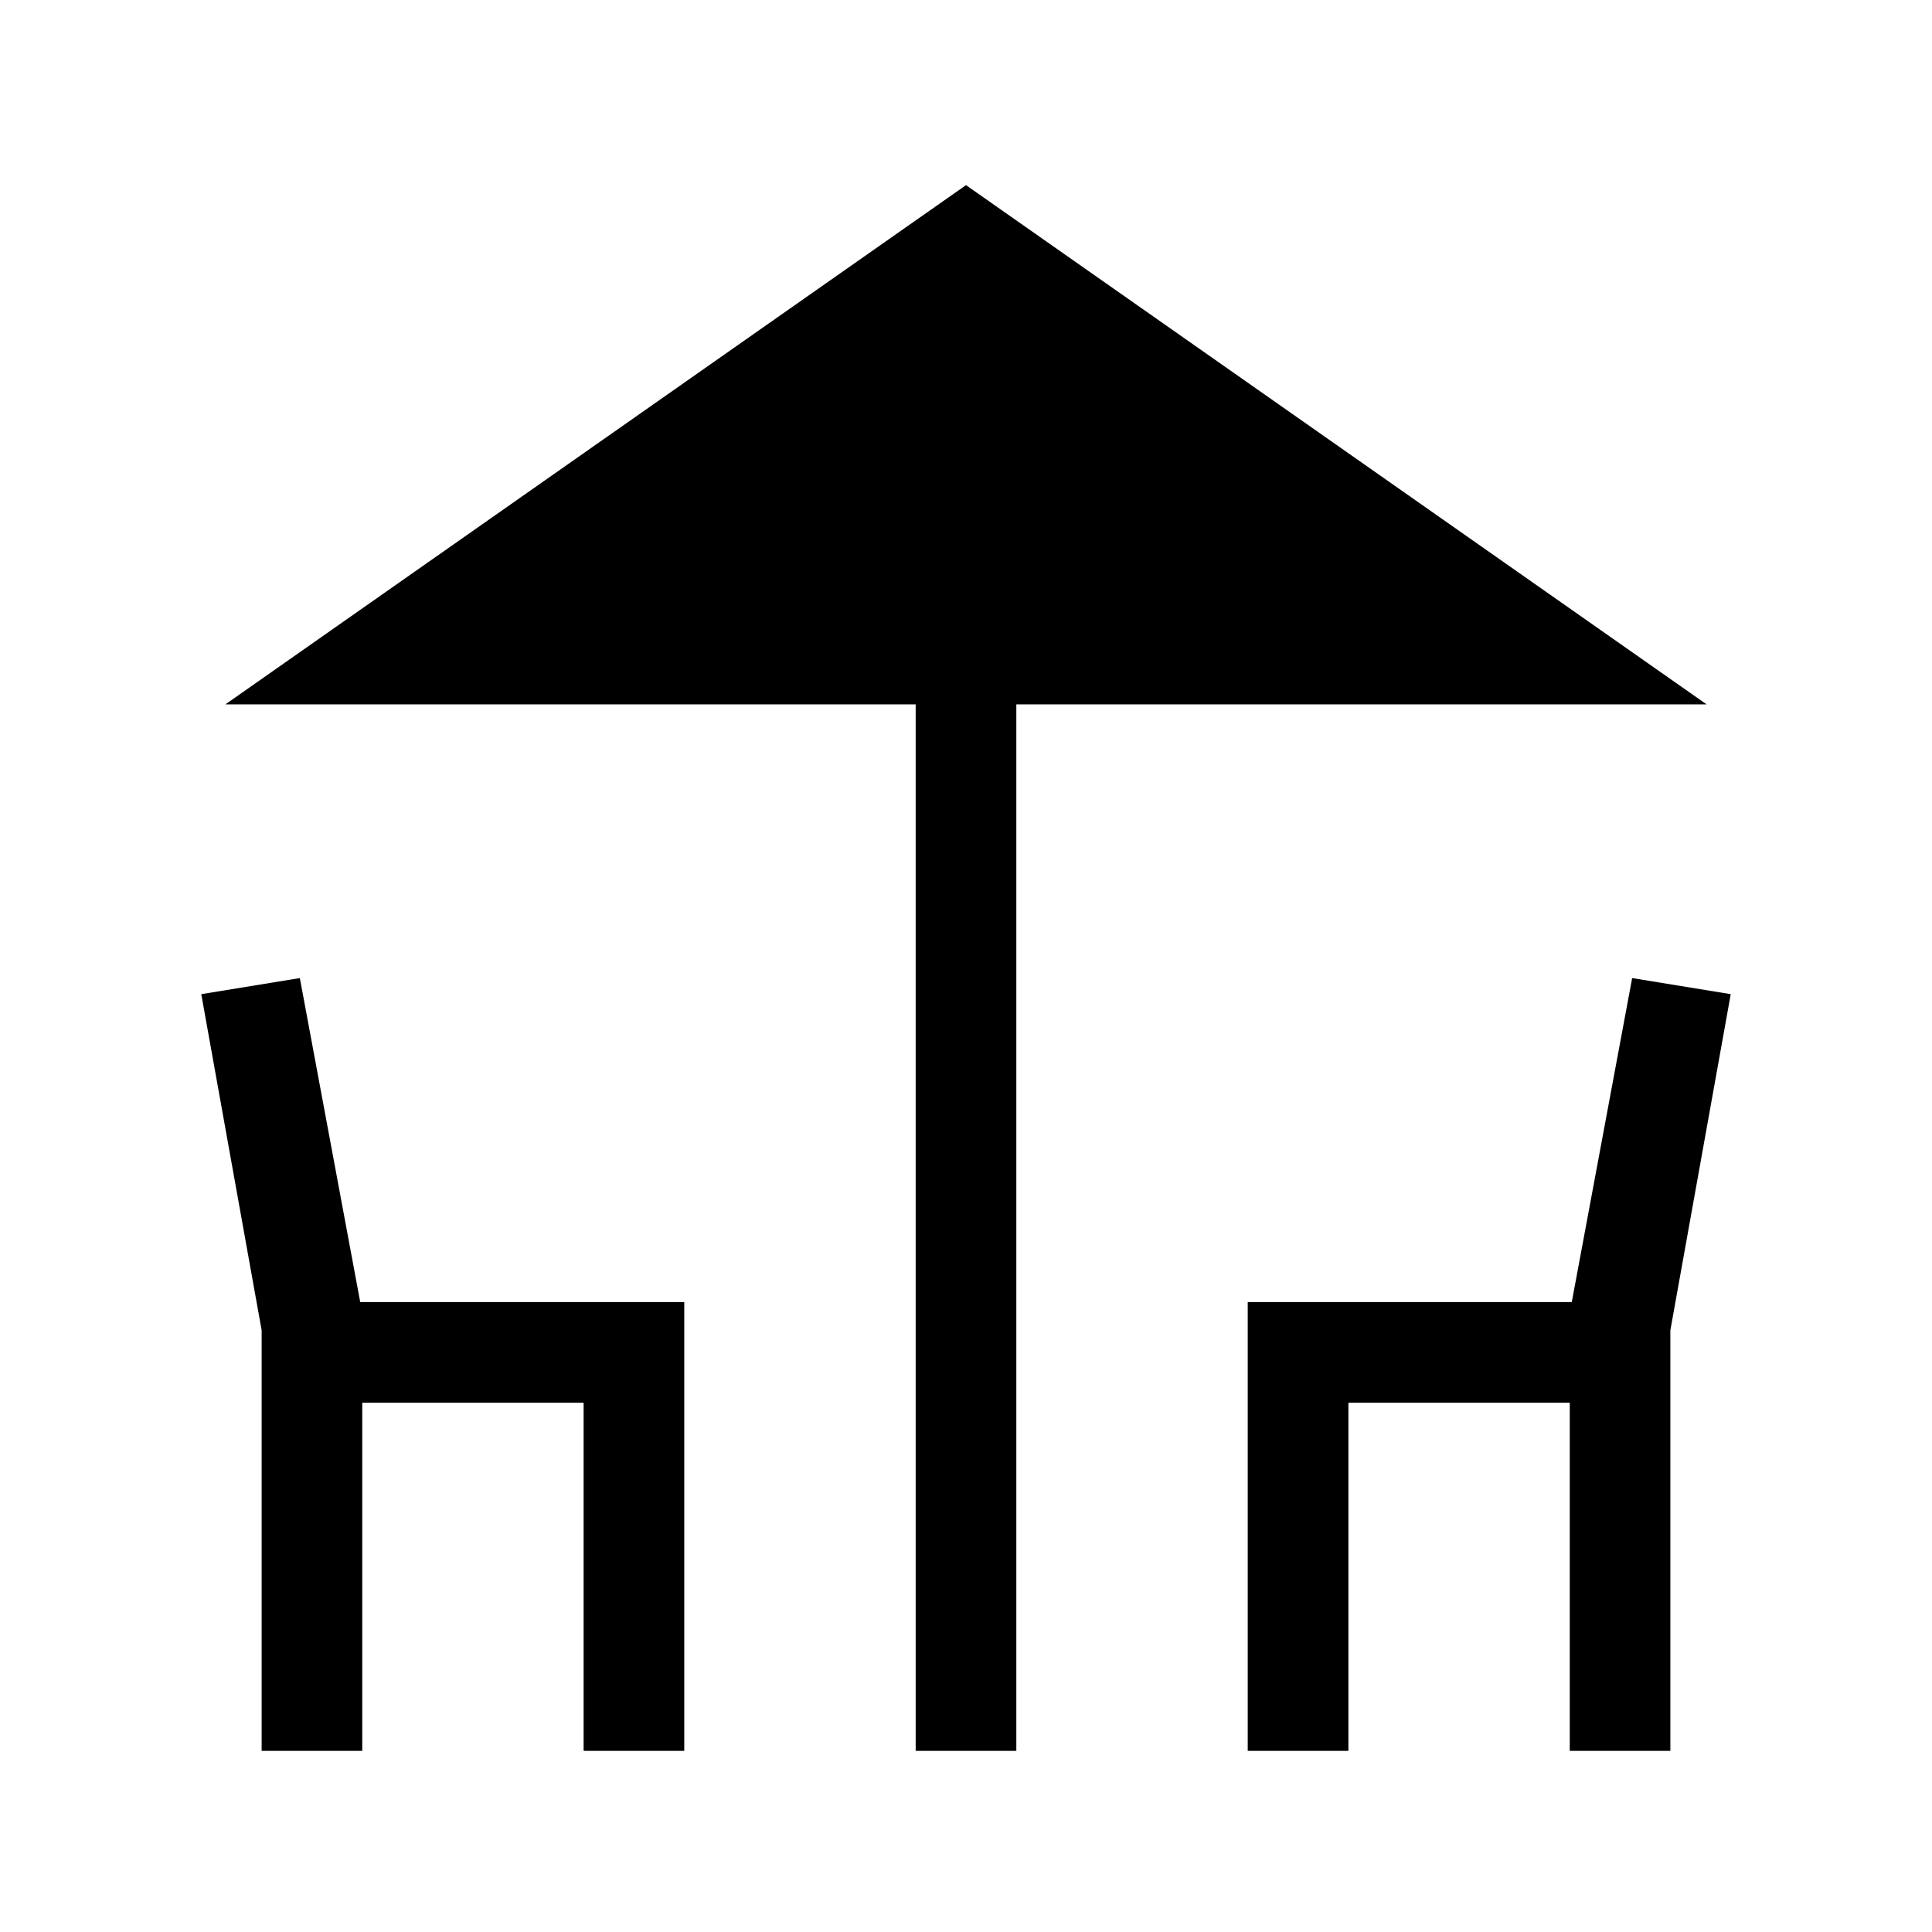 <svg xmlns="http://www.w3.org/2000/svg" height="40" width="40"><path d="M18.958 36.25V14.583H4.667L20 3.833l15.333 10.75H21.042V36.25Zm-13.541 0v-8.708l-1.25-6.959 2.041-.333 1.25 6.708h6.709v9.292h-2.084v-7.208H7.5v7.208Zm20.416 0v-9.292h6.709l1.25-6.708 2.041.333-1.25 6.959v8.708H32.5v-7.208h-4.583v7.208Z"/></svg>